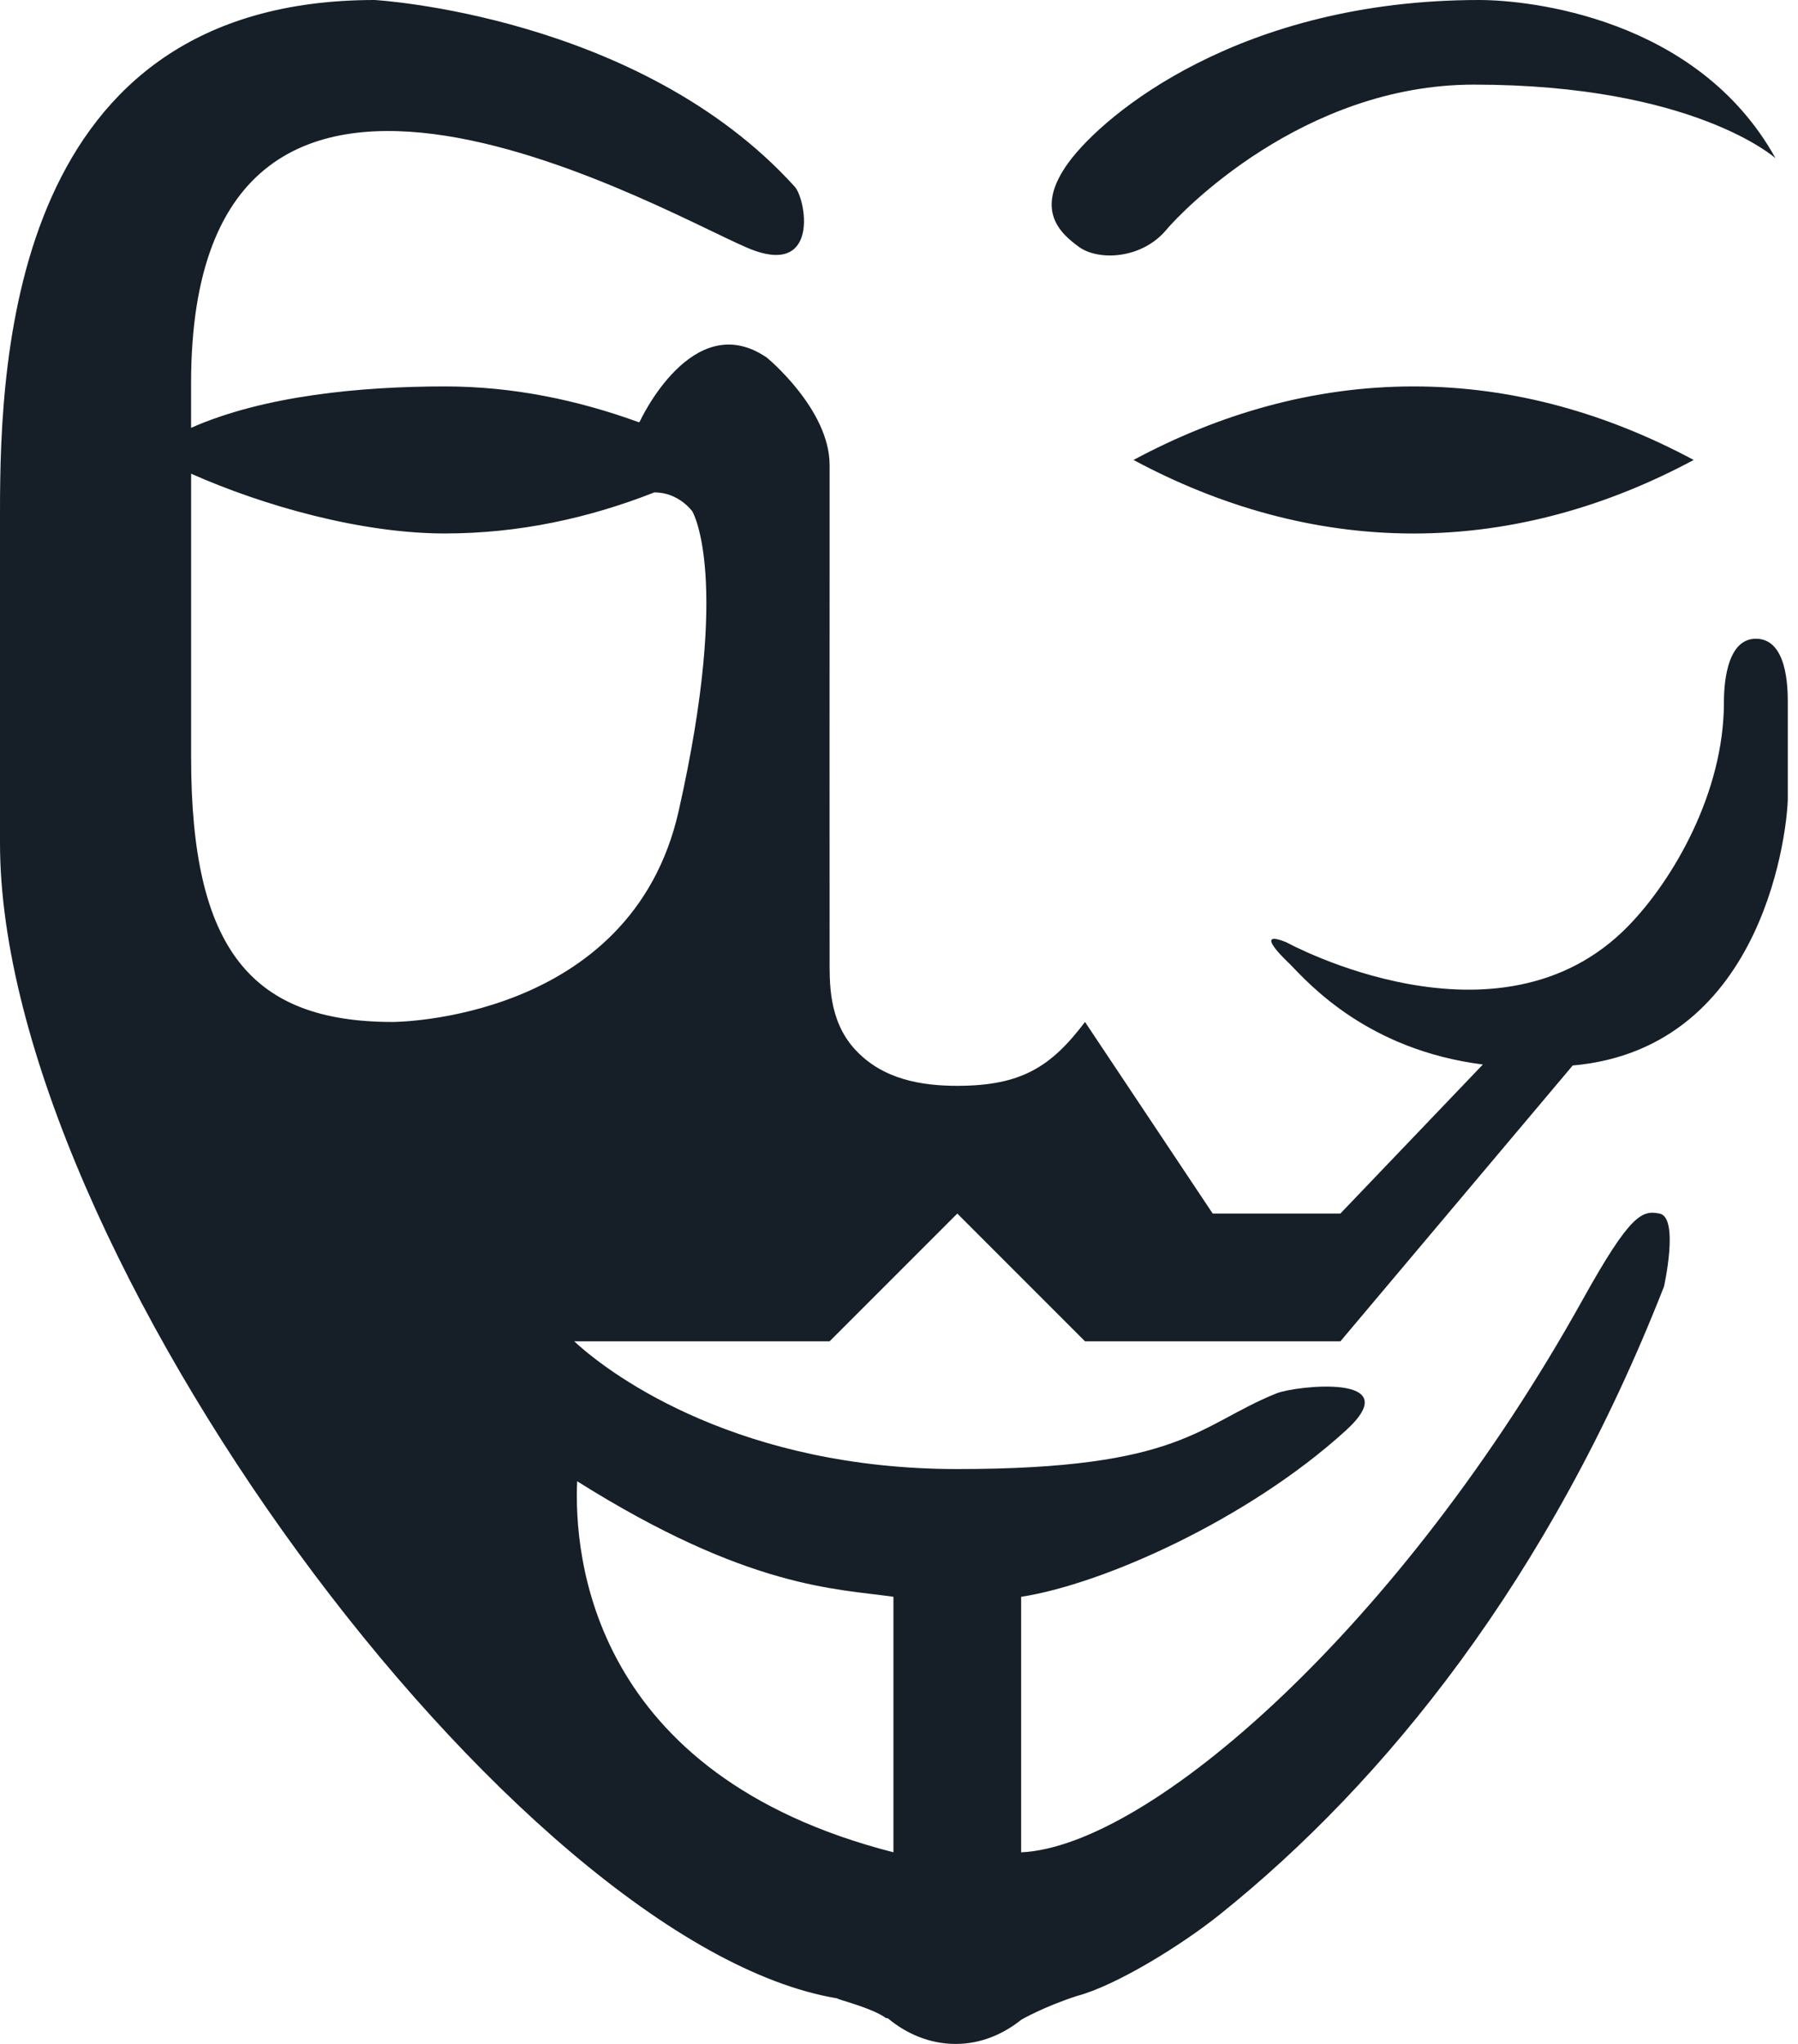 <svg width="44" height="50" viewBox="0 0 44 50" fill="none" xmlns="http://www.w3.org/2000/svg">
<path fill-rule="evenodd" clip-rule="evenodd" d="M26.404 6.04C26.874 6.382 27.937 6.348 28.547 5.616C28.892 5.201 31.877 2.07 36.067 2.07C41.447 2.07 43.45 3.871 43.45 3.871C41.536 0.423 37.402 0 36.202 0C30.357 0 27.022 2.787 26.154 3.969C25.284 5.152 25.975 5.727 26.404 6.04ZM42.968 15.625C42.219 15.625 42.187 16.851 42.187 17.187C42.187 19.385 40.945 21.527 39.843 22.656C36.673 25.905 31.48 23.051 31.48 23.051C30.604 22.697 31.558 23.576 31.558 23.576C32.057 24.093 33.485 25.683 36.288 26.041C36.158 26.178 32.801 29.687 32.801 29.687H29.677L26.552 25C25.721 26.099 24.989 26.562 23.427 26.562C22.569 26.562 21.596 26.416 20.912 25.659C20.269 24.949 20.302 24.013 20.302 23.438C20.298 21.093 20.302 15.13 20.302 14.062V11.377C20.302 10.01 18.767 8.749 18.767 8.749C16.945 7.499 15.655 10.315 15.655 10.315L15.635 10.33C14.137 9.785 12.553 9.453 10.887 9.453C8.847 9.453 6.459 9.677 4.676 10.466C4.676 10.02 4.676 9.375 4.676 9.375C4.676 -1.823 16.755 5.522 18.457 6.129C20.044 6.694 19.723 4.87 19.447 4.565C15.639 0.366 9.169 0 9.169 0C0.322 0 0 8.664 0 12.5V20.625C0 30.534 12.639 47.588 20.492 48.886C20.454 48.904 21.327 49.11 21.678 49.365C21.692 49.374 21.715 49.365 21.727 49.373C22.179 49.749 22.748 50 23.387 50C24.008 50 24.554 49.759 24.997 49.405C24.997 49.405 25.549 49.086 26.361 48.825C27.288 48.579 28.877 47.615 29.864 46.823C33.87 43.61 37.912 38.639 40.721 31.471C40.721 31.471 41.098 29.785 40.614 29.688C40.184 29.6 39.899 29.694 38.736 31.784C34.299 39.764 28.139 45.166 24.989 45.313V39.062C26.982 38.756 30.531 37.178 32.928 35C34.491 33.58 31.686 33.903 31.239 34.085C29.324 34.857 28.937 35.937 23.427 35.937C18.172 35.937 15.033 33.723 14.052 32.812C16.957 32.812 20.302 32.812 20.302 32.812L23.427 29.687L26.552 32.812C26.552 32.812 30.227 32.812 32.802 32.812L38.486 26.065C43.26 25.642 43.75 20.111 43.75 19.531C43.75 18.323 43.75 18.346 43.75 17.187C43.75 16.819 43.737 15.625 42.968 15.625ZM14.124 36.235C18.32 38.875 20.49 38.862 21.864 39.062V45.312C14.461 43.421 14.042 38.064 14.124 36.235ZM16.607 19.844C15.442 25 9.611 25 9.611 25C6.152 25 4.677 23.227 4.677 18.539V11.588C6.459 12.379 8.847 13.05 10.887 13.05C12.692 13.05 14.406 12.678 16.013 12.045C16.017 12.045 16.022 12.046 16.022 12.046C16.612 12.046 16.942 12.509 16.942 12.509C16.942 12.509 17.906 14.095 16.607 19.844ZM27.739 11.252C29.817 12.367 32.124 13.051 34.592 13.051C37.062 13.051 39.367 12.367 41.447 11.252C39.367 10.136 37.062 9.453 34.592 9.453C32.124 9.453 29.817 10.136 27.739 11.252Z" fill="#161F27"/>
</svg>
